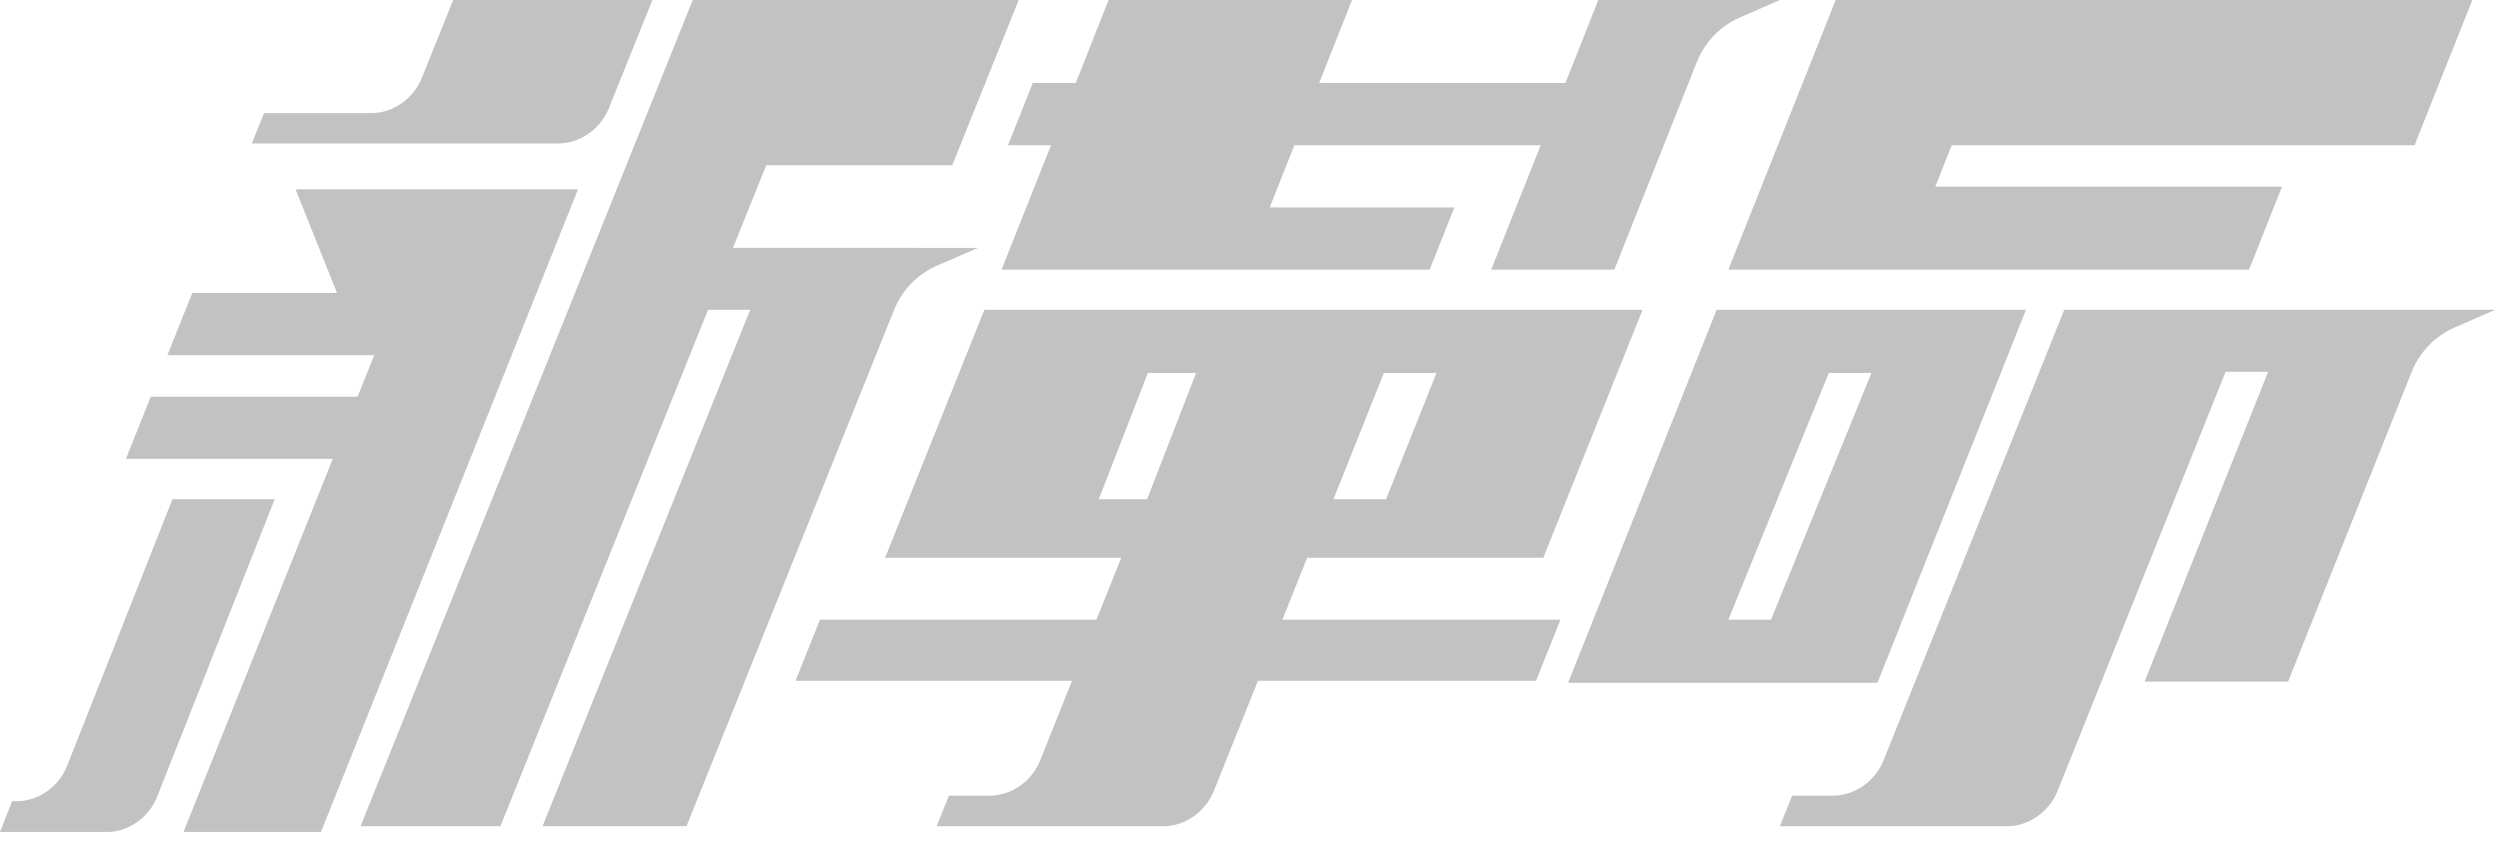 <?xml version="1.0" encoding="UTF-8" standalone="no"?>
<svg width="148px" height="50px" viewBox="0 0 148 50" version="1.1" xmlns="http://www.w3.org/2000/svg" xmlns:xlink="http://www.w3.org/1999/xlink">
    <!-- Generator: Sketch 45.2 (43514) - http://www.bohemiancoding.com/sketch -->
    <title>Combined Shape Copy 2</title>
    <desc>Created with Sketch.</desc>
    <defs></defs>
    <g id="Page-1" stroke="none" stroke-width="1" fill="none" fill-rule="evenodd">
        <g id="瞄準鏡" transform="translate(-351, -404)" fill="#C2C2C2">
            <path d="M413.22,412.596 L410.676,412.596 L412.14,408.912 L414.685,408.912 L416.629,404 L431.039,404 L429.094,408.912 L443.674,408.912 L445.619,404 L452.903,404 L452.909,404 L456.368,404 L453.987,405.042 C452.83,405.549 451.918,406.496 451.448,407.68 L446.57,419.964 L439.28,419.964 L442.21,412.596 L427.63,412.596 L426.165,416.28 L437.1,416.28 L435.635,419.964 L424.701,419.964 L421.603,419.964 L410.291,419.964 L413.22,412.596 Z M428.386,437.016 L426.919,440.684 L443.378,440.684 L441.93,444.304 L425.47,444.304 L422.856,450.835 C422.365,452.063 421.148,452.912 419.878,452.912 L411.018,452.912 L406.451,452.912 L407.175,451.102 L409.595,451.102 C410.864,451.102 412.082,450.253 412.574,449.025 L414.462,444.304 L398.094,444.304 L399.542,440.684 L415.911,440.684 L417.379,437.016 L413.314,437.016 L406.757,437.016 L403.4,437.016 L409.272,422.342 L412.628,422.342 L419.186,422.342 L438.495,422.342 L442.408,422.342 L448.237,422.342 L442.365,437.016 L436.536,437.016 L432.624,437.016 L428.386,437.016 Z M462.145,444.42 L460.039,444.42 L454.82,444.42 L451.158,444.42 L444.718,444.42 L443.832,444.42 L452.624,422.342 L453.509,422.342 L459.949,422.342 L463.612,422.342 L468.83,422.342 L470.937,422.342 L462.145,444.42 Z M463.611,419.964 L453.319,419.964 L459.185,405.228 L459.674,404 L497.364,404 L493.942,412.596 L466.544,412.596 L465.566,415.052 L486.097,415.052 L484.141,419.964 L463.611,419.964 Z M495.239,422.342 L498.719,422.342 L496.326,423.381 C495.163,423.886 494.246,424.832 493.775,426.012 L486.455,444.352 L477.959,444.352 L485.273,426.01 L482.758,426.01 L472.804,450.835 C472.312,452.063 471.092,452.912 469.82,452.912 L469.626,452.912 L461.086,452.912 L460.944,452.912 L456.368,452.912 L457.094,451.102 L459.518,451.102 C460.79,451.102 462.01,450.253 462.502,449.025 L473.201,422.342 L473.343,422.342 L476.317,422.342 L477.878,422.342 L481.883,422.342 L484.229,422.342 L487.92,422.342 L491.627,422.342 L492.862,422.342 L495.239,422.342 Z M406.488,419.718 C405.323,420.222 404.405,421.165 403.932,422.342 L391.639,452.912 L383.117,452.912 L395.409,422.342 L392.918,422.342 L380.625,452.912 L372.345,452.912 L392.013,404 L395.684,404 L400.294,404 L411.307,404 L407.373,413.782 L396.36,413.782 L394.393,418.673 L398.064,418.673 L405.407,418.673 L405.406,418.676 L408.896,418.676 L406.488,419.718 Z M384.06,412.492 L374.409,412.492 L365.907,412.492 L366.63,410.696 L372.989,410.696 C374.256,410.696 375.472,409.853 375.962,408.635 L377.829,404 L389.624,404 L387.034,410.431 C386.543,411.649 385.328,412.492 384.06,412.492 Z M361.21,433.551 L367.263,433.551 L360.305,451.16 C359.817,452.397 358.606,453.252 357.344,453.252 L354.633,453.252 L351,453.252 L351.72,451.429 L352.011,451.429 C353.273,451.429 354.484,450.574 354.973,449.338 L361.21,433.551 Z M368.497,415.209 L385.219,415.209 L382.765,421.345 L381.292,425.027 L380.31,427.481 L378.838,431.162 L370.002,453.252 L361.863,453.252 L370.699,431.162 L358.454,431.162 L359.926,427.481 L372.171,427.481 L373.153,425.027 L360.908,425.027 L362.381,421.345 L363.928,421.345 L369.438,421.345 L370.952,421.345 L368.497,415.209 Z M418.908,433.551 L421.81,426.078 L418.953,426.078 L416.05,433.551 L418.908,433.551 Z M453.319,440.684 L455.845,440.684 L461.789,426.078 L459.263,426.078 L453.319,440.684 Z M432.926,426.078 L429.941,433.551 L433.055,433.551 L436.04,426.078 L432.926,426.078 Z" id="Combined-Shape-Copy-2"></path>
        </g>
    </g>
</svg>